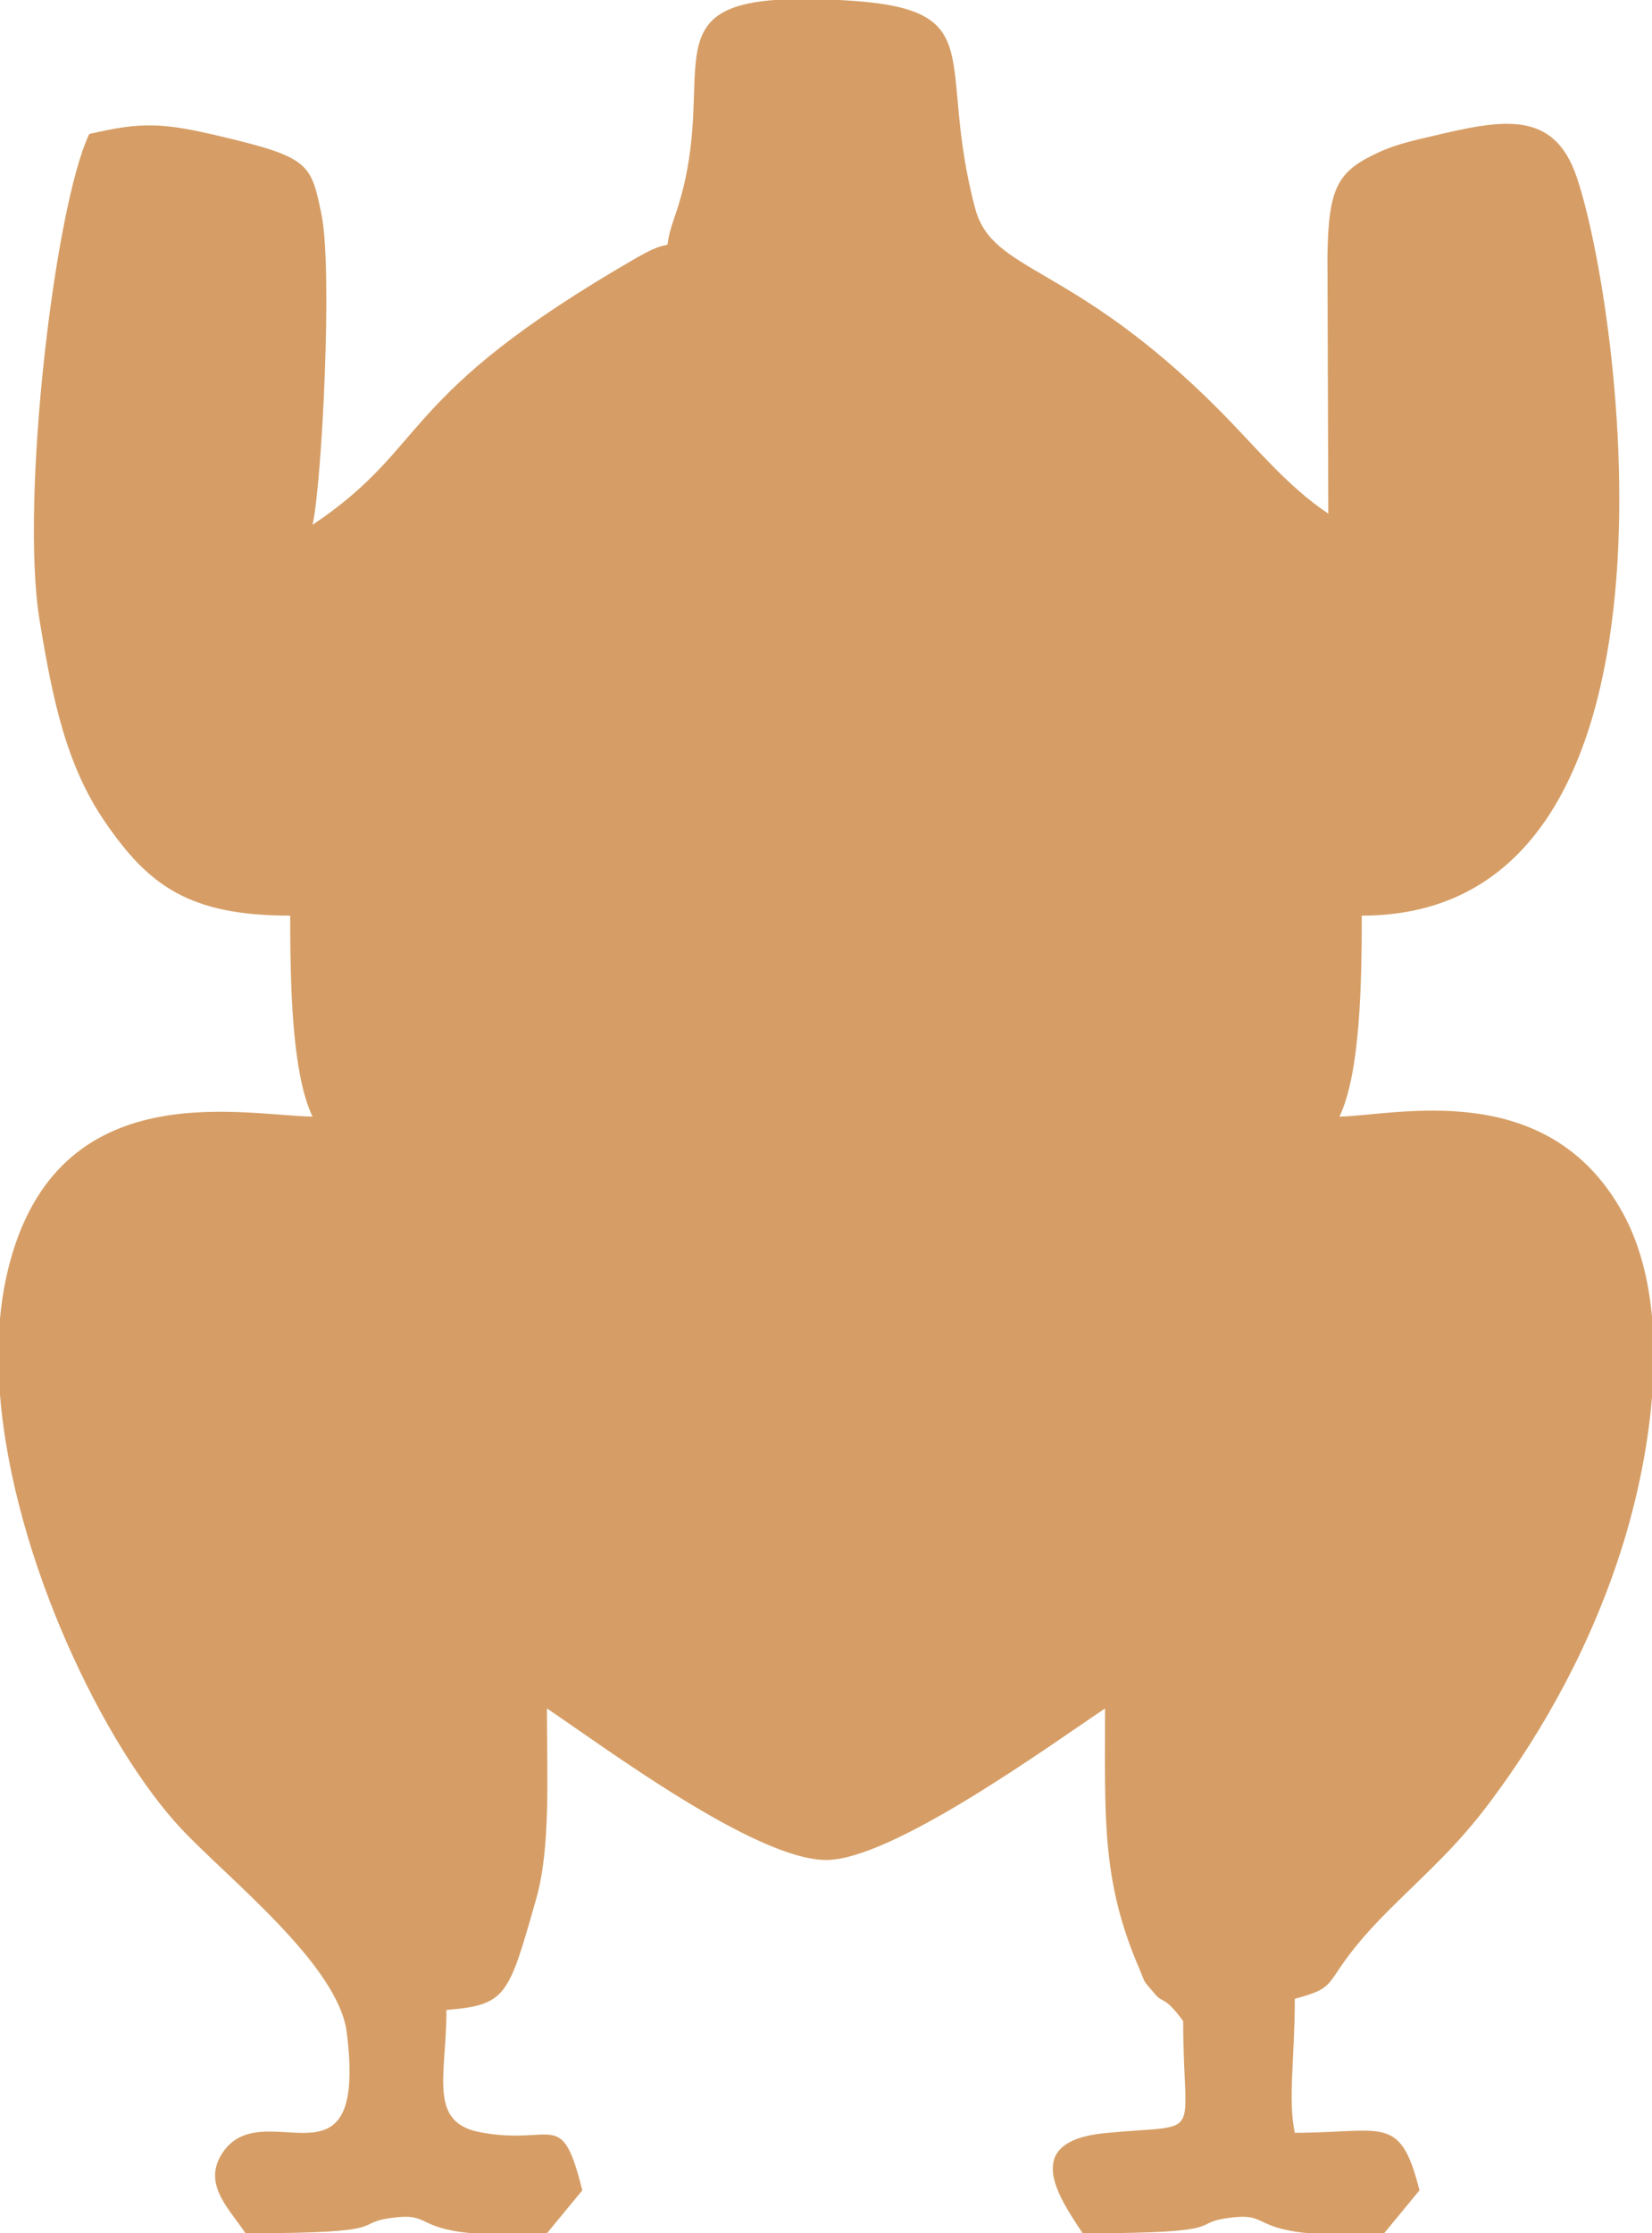 <?xml version="1.0" encoding="utf-8"?>
<!-- Generator: Adobe Illustrator 16.0.0, SVG Export Plug-In . SVG Version: 6.00 Build 0)  -->
<svg version="1.2" baseProfile="tiny" id="Layer_1" xmlns="http://www.w3.org/2000/svg" xmlns:xlink="http://www.w3.org/1999/xlink"
	 x="0px" y="0px" width="270.6px" height="365.681px" viewBox="0 0 270.6 365.681" xml:space="preserve">
<path fill-rule="evenodd" fill="#D69E66" d="M217.577,84.105c-6.851-4.587-11.774-10.828-17.825-16.916
	c-24.226-24.368-37.17-22.31-40.031-33.105C153.13,9.219,162.917,1.259,137.501,0h-10.648c-20.151,1.516-8.79,13.931-16.356,35.533
	c-2.685,7.664,1.442,2.256-6.16,6.638c-39.808,22.943-33.61,30.681-53.143,43.761c1.518-6.522,3.336-41.763,1.464-50.831
	c-1.715-8.312-1.946-9.332-16.495-12.772c-9.415-2.226-12.802-2.427-21.539-0.391C8.934,33.801,3.297,81.93,6.461,101.409
	c2.172,13.379,4.451,23.98,10.728,33.154c7.131,10.419,13.77,15.365,30.346,15.365c0,11.02,0.244,25.798,3.659,32.911
	c-12.251-0.274-42.975-7.377-50.227,26.567c-0.449,2.103-0.764,4.277-0.967,6.506v12.469c2.163,26.99,17.164,57.688,29.678,71.049
	c7.627,8.145,25.727,22.295,27.117,33.349c3.505,27.875-13.955,9.336-20.522,20.006c-3.038,4.94,1.257,8.873,3.95,12.894
	c25.485,0,16.756-1.678,24.429-2.582c5.215-0.614,3.844,1.287,10.469,2.327c0.75,0.117,1.577,0.201,2.455,0.258h11.403l0.609-0.003
	l5.798-7.031c-3.448-13.746-4.55-7.229-16.691-9.502c-8.645-1.617-5.563-9.277-5.563-20.033c9.88-0.823,10.15-2.237,14.704-18.209
	c2.385-8.369,1.752-20.178,1.752-31.158c9.126,6.108,34.103,24.783,45.715,24.811c10.783,0.026,36.524-18.663,45.707-24.811
	c0,17.553-0.622,27.953,5.409,42.128c1.486,3.49,0.514,1.926,2.723,4.591c1.387,1.672,1.54,0.21,4.665,4.475
	c0,20.079,3.788,16.72-12.775,18.334c-13.768,1.342-7.83,10.206-3.681,16.406c25.487,0,16.756-1.678,24.432-2.582
	c5.216-0.614,3.844,1.287,10.468,2.327c0.749,0.117,1.576,0.201,2.455,0.258h11.404l0.609-0.003l5.796-7.031
	c-3.175-12.576-5.846-9.424-20.423-9.424c-1.16-5.473,0-12.11,0-21.94c8.632-2.305,3.244-2.49,15.989-15.094
	c6.099-6.027,10.609-9.952,15.904-17.007c8.986-11.963,16.875-26.303,21.818-42.175c2.194-7.043,4.097-15.568,4.796-24.209v-13.22
	c-0.572-6.162-2.047-12.003-4.787-16.983c-12.264-22.284-36.99-15.968-46.409-15.756c3.414-7.113,3.658-21.891,3.658-32.911
	c56.528,0,42.373-100.201,35.153-121.09c-3.79-10.964-12.238-9.262-23.778-6.511c-2.15,0.514-5.487,1.194-8.445,2.542
	c-6.847,3.114-8.393,5.658-8.551,17.047L217.577,84.105z"/>
</svg>
